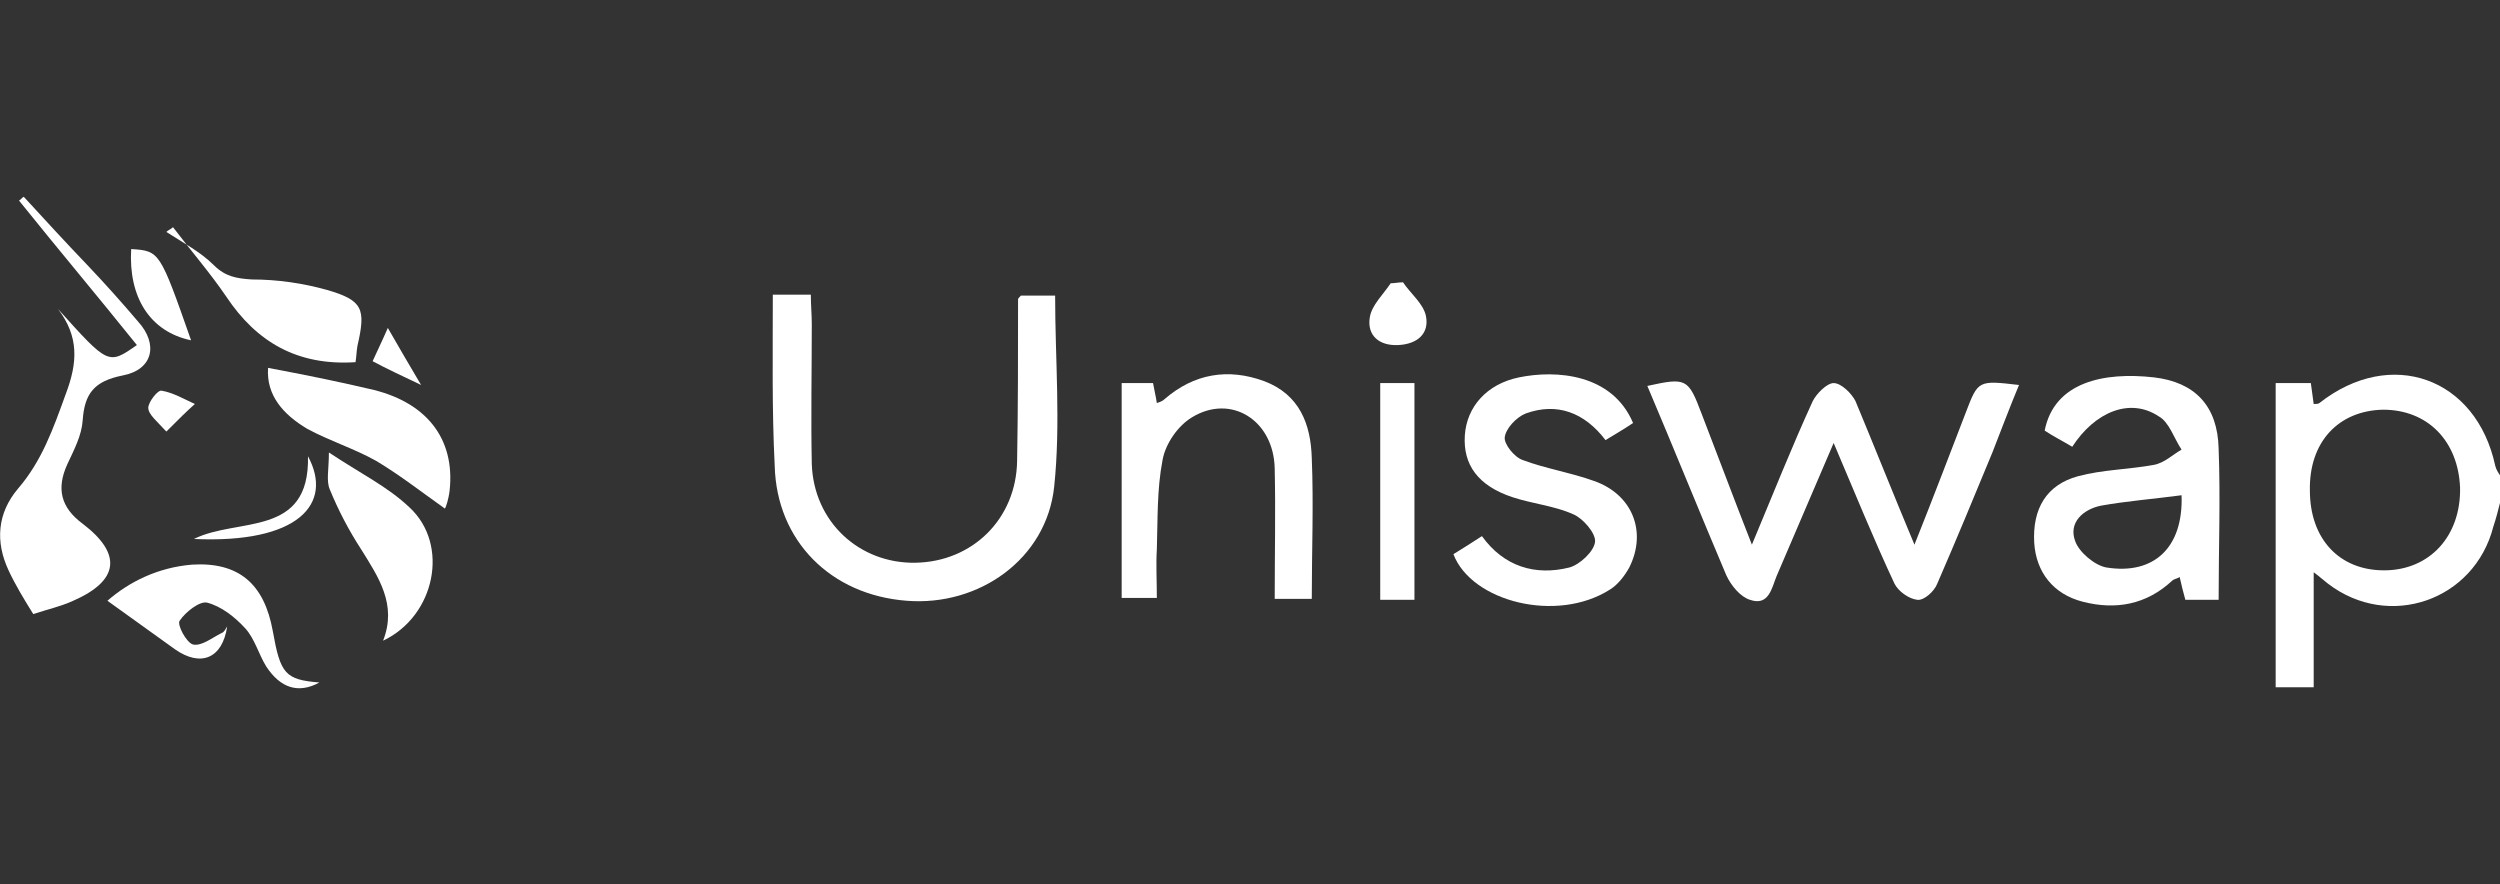 <?xml version="1.0" encoding="utf-8"?>
<!-- Generator: Adobe Illustrator 25.2.1, SVG Export Plug-In . SVG Version: 6.00 Build 0)  -->
<svg version="1.1" id="Layer_1" xmlns="http://www.w3.org/2000/svg" xmlns:xlink="http://www.w3.org/1999/xlink" x="0px" y="0px"
	 viewBox="0 0 263 93" style="enable-background:new 0 0 263 93;" xml:space="preserve">
<rect x="0" y="0" width="263" height="93" fill="#333333" stroke="none"/>
<style type="text/css">
	.st0{fill:#FFFFFF;}
</style>
<g>
	<path class="st0" d="M263,52.9c-0.2,0.8-0.4,1.6-0.7,2.5c-2,7.8-11,10.9-17.4,6c-0.4-0.3-0.7-0.6-1.5-1.2c0,4.2,0,8.1,0,12.1
		c-1.5,0-2.7,0-4,0c0-10.7,0-21.3,0-32c1.3,0,2.4,0,3.7,0c0.1,0.8,0.2,1.5,0.3,2.2c0.2,0,0.5,0,0.6-0.1c7.5-5.9,16.5-2.7,18.5,6.6
		c0.1,0.4,0.3,0.7,0.5,1C263,51,263,52,263,52.9z M250.7,43.1c-4.7,0.1-7.8,3.4-7.7,8.5c0,5.1,3.1,8.4,7.8,8.4c4.8,0,8.1-3.6,8-8.7
		C258.6,46.4,255.4,43.1,250.7,43.1z"/>
	<path class="st0" d="M201.4,57.3c2-5,3.7-9.5,5.4-13.9c1.3-3.4,1.3-3.4,5.6-2.9c-1,2.4-1.9,4.8-2.8,7.1c-1.9,4.6-3.8,9.2-5.8,13.8
		c-0.3,0.8-1.4,1.8-2.1,1.7c-0.9-0.1-2-0.9-2.4-1.7c-2.2-4.7-4.1-9.4-6.4-14.8c-2.2,5.1-4.1,9.6-6,14c-0.5,1.2-0.8,3.2-2.8,2.5
		c-1-0.3-2-1.5-2.5-2.6c-2.8-6.6-5.5-13.3-8.3-19.9c4.1-0.9,4.3-0.8,5.7,2.9c1.7,4.4,3.3,8.7,5.3,13.8c2.3-5.5,4.2-10.3,6.4-15.1
		c0.4-0.8,1.5-1.9,2.2-1.9c0.8,0,1.9,1.1,2.3,1.9C197.2,47,199.1,51.8,201.4,57.3z"/>
	<path class="st0" d="M81.3,31c1.5,0,2.6,0,4,0c0,1.1,0.1,2.1,0.1,3.1c0,4.9-0.1,9.8,0,14.7c0.2,6.1,5,10.5,10.9,10.4
		c6-0.1,10.6-4.6,10.7-10.7c0.1-5.7,0.1-11.3,0.1-17c0-0.1,0.1-0.2,0.3-0.4c1.1,0,2.2,0,3.6,0c0,6.7,0.6,13.5-0.1,20.1
		c-0.8,7.6-7.9,12.6-15.5,12c-8-0.6-13.7-6.3-13.9-14.2C81.2,43.1,81.3,37.1,81.3,31z"/>
	<path class="st0" d="M218,47c-1-0.6-2-1.1-2.9-1.7c1-5.1,6.2-6.2,11.5-5.6c4.3,0.5,6.7,3,6.8,7.5c0.2,5.2,0,10.5,0,15.9
		c-1.2,0-2.3,0-3.5,0c-0.2-0.7-0.4-1.5-0.6-2.4c-0.3,0.2-0.6,0.2-0.8,0.4c-2.7,2.5-5.9,3.1-9.4,2.2c-3.1-0.8-4.9-3.1-5.1-6.2
		c-0.2-3.6,1.3-6.1,4.6-7c2.6-0.7,5.3-0.7,8-1.2c1.1-0.2,2-1.1,2.9-1.6c-0.8-1.2-1.3-2.9-2.4-3.5C224.1,41.8,220.4,43.3,218,47z
		 M229.5,52.1c-3,0.4-5.7,0.6-8.5,1.1c-1.9,0.4-3.4,1.8-2.7,3.7c0.4,1.2,2.1,2.6,3.3,2.8C226.6,60.5,229.7,57.6,229.5,52.1z"/>
	<path class="st0" d="M118,40.3c1.1,0,2.1,0,3.3,0c0.1,0.6,0.3,1.4,0.4,2.1c0.3-0.1,0.6-0.2,0.8-0.4c3.1-2.7,6.7-3.3,10.5-1.9
		c3.7,1.4,4.9,4.5,5,8.1c0.2,4.9,0,9.7,0,14.8c-1.2,0-2.3,0-3.9,0c0-4.6,0.1-9.2,0-13.7c-0.1-5.1-4.6-7.9-8.7-5.4
		c-1.5,0.9-2.8,2.8-3.1,4.5c-0.6,3.1-0.5,6.3-0.6,9.4c-0.1,1.6,0,3.2,0,5.1c-1.3,0-2.4,0-3.7,0C118,55.5,118,48,118,40.3z"/>
	<path class="st0" d="M152.9,58.3c1-0.6,1.9-1.2,3-1.9c2.3,3.2,5.6,4.2,9.2,3.3c1.1-0.3,2.6-1.7,2.7-2.7c0.1-0.9-1.3-2.5-2.3-2.9
		c-2-0.9-4.3-1.1-6.4-1.8c-3.6-1.2-5.2-3.4-5-6.5c0.2-3,2.3-5.4,5.7-6.1c3.9-0.8,9.8-0.4,12,4.8c-0.9,0.6-1.9,1.2-2.9,1.8
		c-2.2-2.9-5.1-4-8.4-2.8c-1,0.4-2.1,1.6-2.2,2.5c-0.1,0.7,1,2.1,1.9,2.4c2.4,0.9,5,1.3,7.5,2.2c4,1.4,5.6,5.3,3.7,9.1
		c-0.5,0.9-1.2,1.8-2,2.3C163.8,65.6,154.8,63.3,152.9,58.3z"/>
	<path class="st0" d="M6.1,32.5c5.3,5.9,5.3,5.9,8.3,3.8C10.3,31.2,6.1,26.2,2,21.1c0.2-0.1,0.3-0.3,0.5-0.4C4.7,23.1,7,25.6,9.3,28
		c1.8,1.9,3.5,3.8,5.2,5.8c2.2,2.4,1.6,5.1-1.6,5.7c-3,0.6-4,1.9-4.2,4.7c-0.1,1.6-0.9,3.1-1.6,4.6c-1.2,2.6-0.7,4.6,1.6,6.3
		c4.2,3.2,3.8,6-1,8.1c-1.3,0.6-2.7,0.9-4.2,1.4c-1-1.6-1.9-3.1-2.6-4.6c-1.4-3-1.2-6,1-8.6c2.5-2.9,3.7-6.3,5-9.9
		C8.2,38.1,8.3,35.4,6.1,32.5z"/>
	<path class="st0" d="M28.2,38.7c3.7,0.7,7.2,1.4,10.6,2.2c6,1.3,9.1,5.2,8.5,10.7c-0.1,0.9-0.4,1.8-0.5,1.9c-2.4-1.7-4.7-3.5-7.2-5
		c-2.3-1.3-4.9-2.1-7.3-3.4C29.8,43.6,28,41.6,28.2,38.7z"/>
	<path class="st0" d="M34.6,47.6c3.3,2.2,6.2,3.6,8.5,5.8c4.2,3.9,2.7,11.4-2.8,14c1.5-3.8-0.5-6.7-2.3-9.6c-1.3-2-2.4-4.1-3.3-6.3
		C34.3,50.6,34.6,49.4,34.6,47.6z"/>
	<path class="st0" d="M37.4,38.1C31.3,38.5,27,36,23.8,31.2c-1.7-2.5-3.7-4.8-5.6-7.3c-0.2,0.2-0.5,0.3-0.7,0.5
		c1.7,1.1,3.6,2.1,5,3.5c1.2,1.2,2.4,1.4,4,1.5c2.7,0,5.4,0.4,7.9,1.1c3.8,1.1,4.1,2,3.2,5.9C37.5,37,37.5,37.5,37.4,38.1z"/>
	<path class="st0" d="M23.9,65.9c-0.5,3.4-2.8,4.3-5.5,2.4c-2.4-1.7-4.7-3.4-7.1-5.1c2.3-2,5.3-3.5,8.9-3.8c4.9-0.3,7.6,2,8.5,7
		c0.8,4.5,1.3,5.1,4.9,5.4c-2.2,1.2-4.1,0.6-5.6-1.7c-0.8-1.3-1.2-2.9-2.2-4c-1.1-1.2-2.5-2.3-4-2.7c-0.8-0.2-2.3,1-2.9,1.9
		c-0.3,0.4,0.7,2.3,1.4,2.5c0.9,0.2,2-0.7,3-1.2C23.6,66.5,23.7,66.2,23.9,65.9z"/>
	<path class="st0" d="M145.2,40.3c1.3,0,2.3,0,3.6,0c0,7.6,0,15.1,0,22.8c-1.2,0-2.3,0-3.6,0C145.2,55.5,145.2,48,145.2,40.3z"/>
	<path class="st0" d="M20.1,35.8c-4.3-0.9-6.6-4.5-6.3-9.6C16.8,26.4,16.8,26.4,20.1,35.8z"/>
	<path class="st0" d="M147.6,29.7c0.8,1.2,2.1,2.2,2.4,3.5c0.4,1.9-0.9,3-2.9,3.1c-2,0.1-3.3-1-3-2.9c0.2-1.3,1.4-2.4,2.2-3.6
		C146.7,29.8,147.1,29.7,147.6,29.7z"/>
	<path class="st0" d="M32.4,48c2.7,5-1,9.2-12,8.7C25,54.4,32.6,56.6,32.4,48z"/>
	<path class="st0" d="M17.5,45.4c-1-1.1-1.9-1.8-1.9-2.5c0-0.6,1-1.9,1.4-1.8c1.2,0.2,2.4,0.9,3.5,1.4
		C19.6,43.3,18.8,44.1,17.5,45.4z"/>
	<path class="st0" d="M44.3,40.5c-2.1-1-3.6-1.7-5.1-2.5c0.4-0.9,0.9-1.9,1.6-3.5C42,36.6,43,38.3,44.3,40.5z"/>
</g>
</svg>

